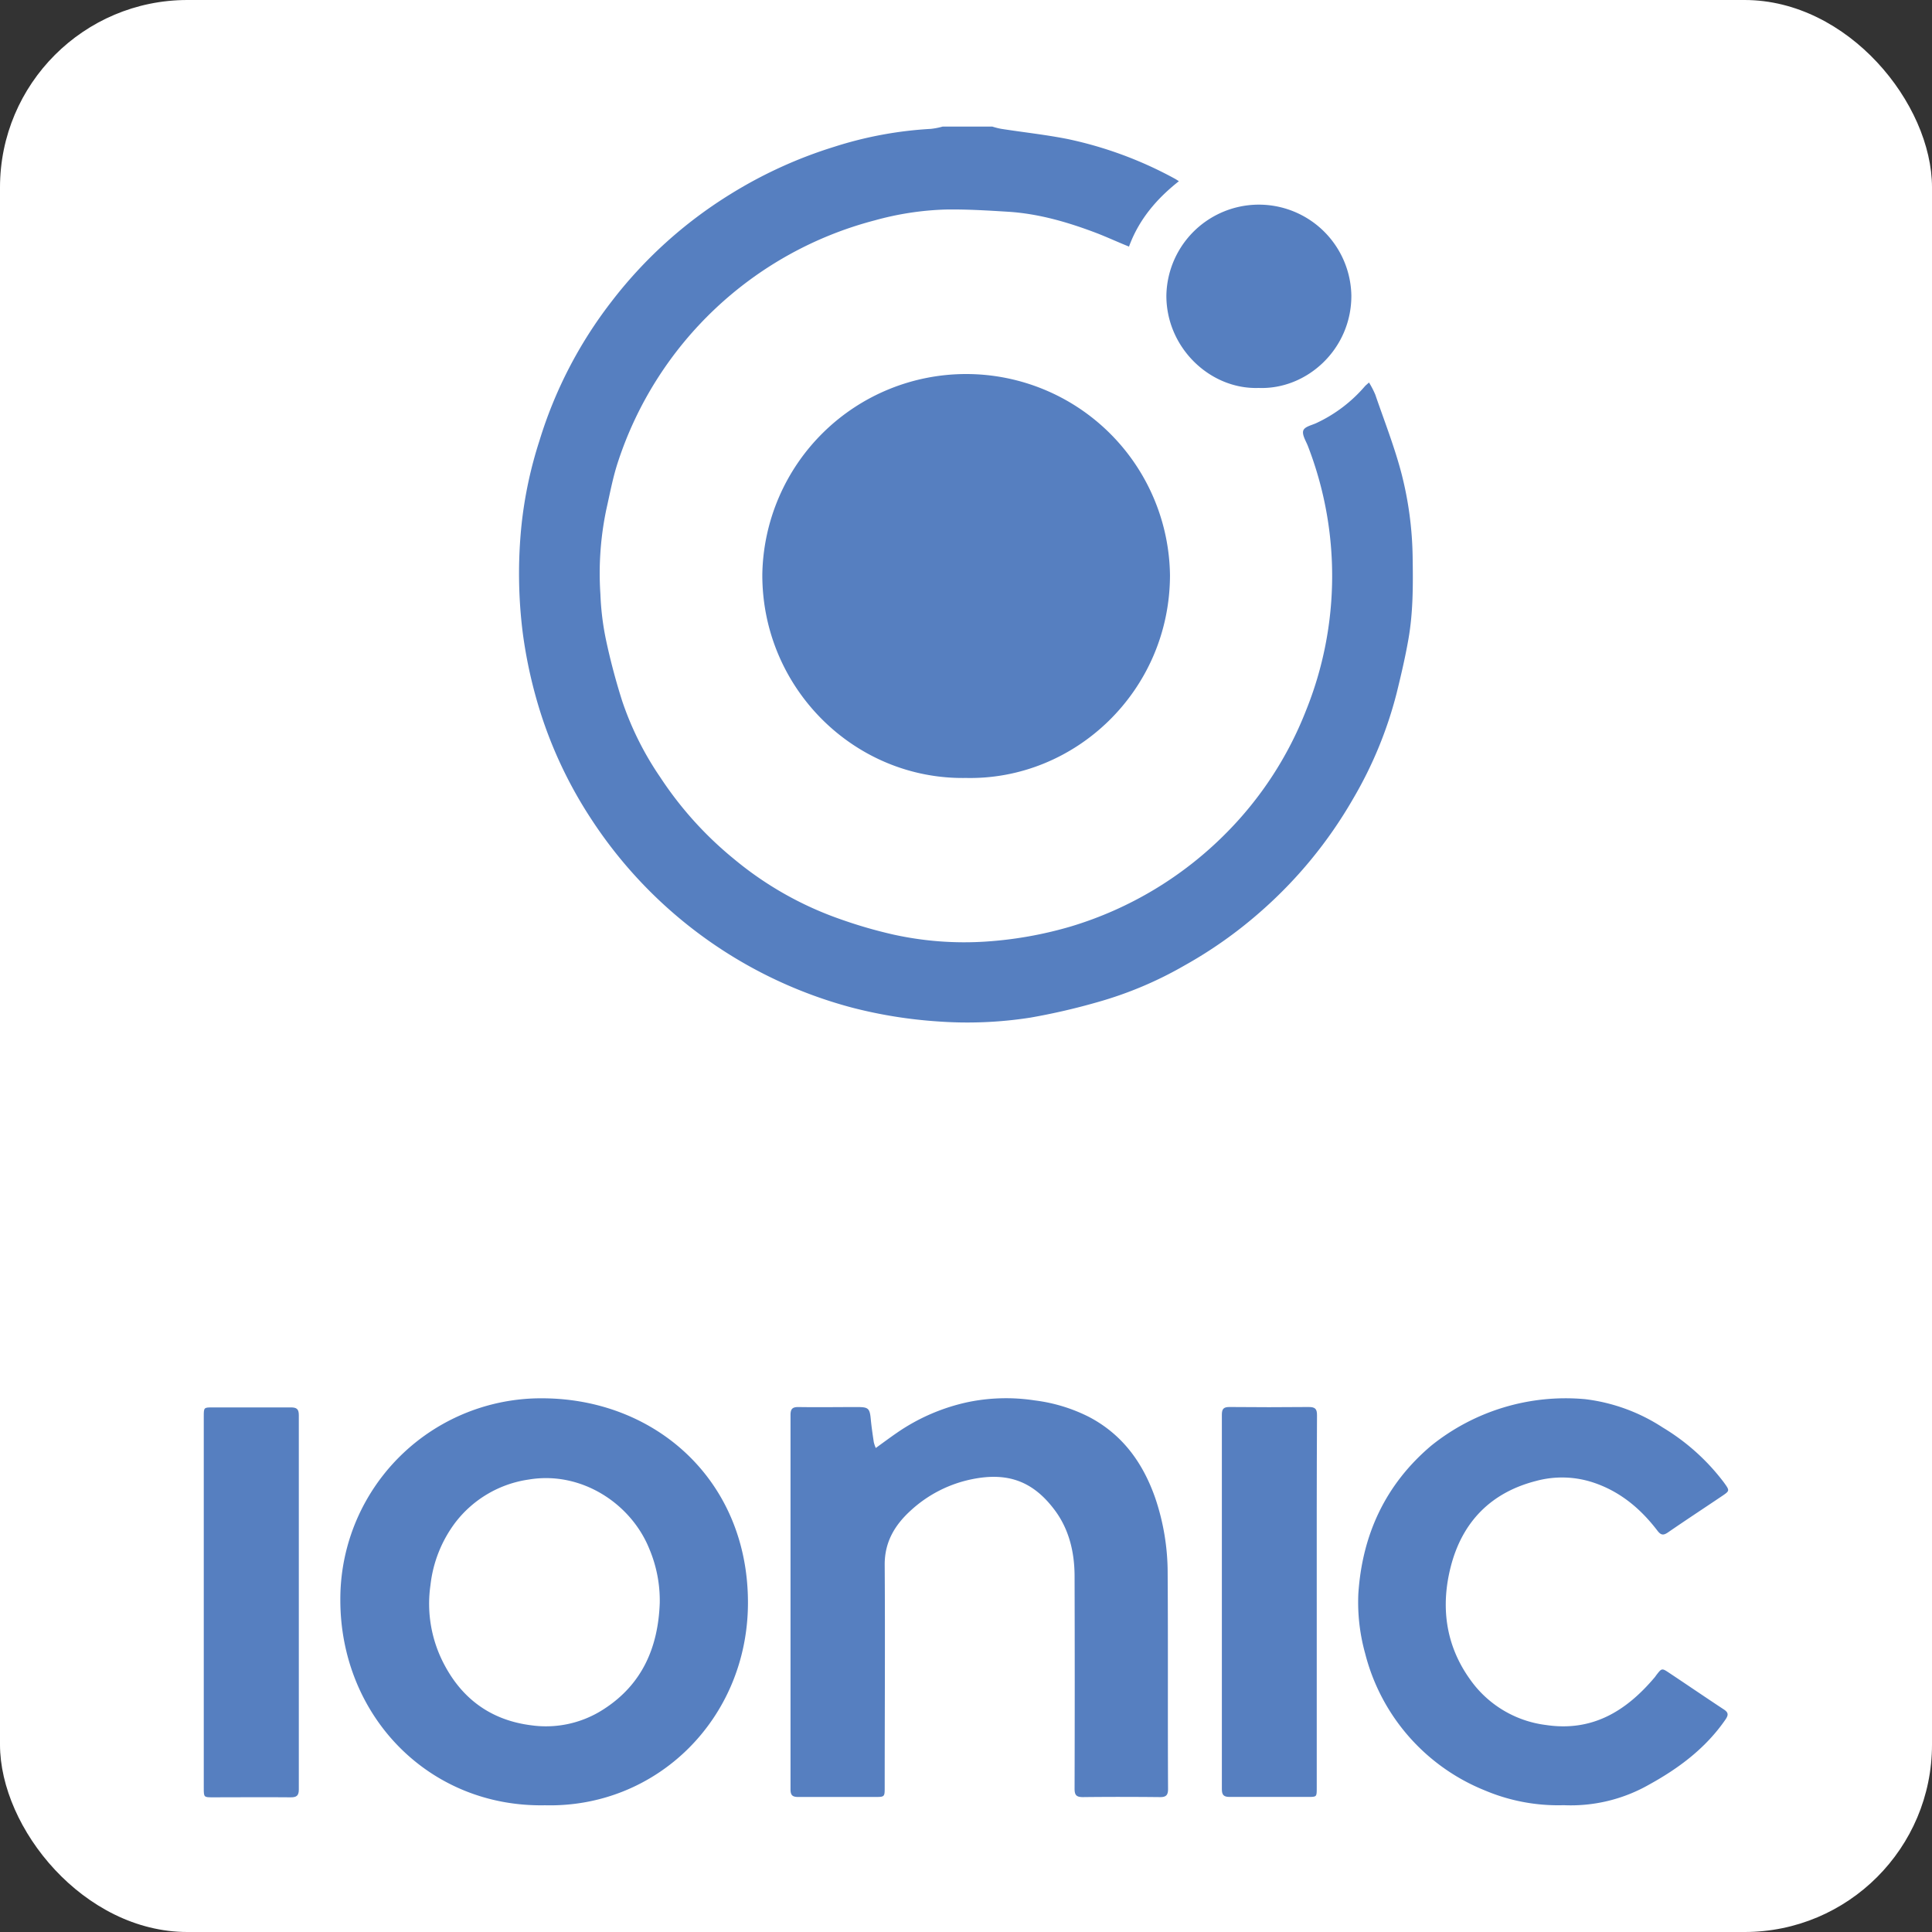 <svg xmlns="http://www.w3.org/2000/svg" viewBox="0 0 439.84 439.84"><rect x="0" y="0" width="439.84" height="439.84" fill="#333333" stroke="none"/><defs><style>.cls-1{fill:#fff;}.cls-2{fill:#567fc0;}</style></defs><g id="Capa_1" data-name="Capa 1"><rect class="cls-1" width="439.84" height="439.84" rx="42.68"/></g><g id="Capa_2" data-name="Capa 2"><path class="cls-2" d="M154.14,441.07c-26.47.5-46.62-20.42-46.58-46.83a45.73,45.73,0,0,1,46.31-45.82c25.69.22,46.58,18.89,46.49,46.69C200.27,421.34,179.63,441.71,154.14,441.07ZM180.28,395a30.25,30.25,0,0,0-2.38-12.31c-4.18-10.37-15.54-17.77-27.42-15.78a25.64,25.64,0,0,0-16.77,9.83,29,29,0,0,0-5.63,14.21,29.54,29.54,0,0,0,3.15,18.1c4.16,7.9,10.75,12.67,19.79,13.81a24.08,24.08,0,0,0,16.46-3.64C176.28,413.58,179.92,405.12,180.28,395Z" transform="translate(-30.08 -30.08)"/><path class="cls-2" d="M229.46,359.73c1.69-1.22,3.19-2.34,4.73-3.4a45,45,0,0,1,16.37-7.07,43,43,0,0,1,15.1-.36,37.51,37.51,0,0,1,12.25,3.71c7.7,4,12.39,10.51,15.19,18.56a53.13,53.13,0,0,1,2.81,17.2c.11,16.34,0,32.68.09,49,0,1.37-.44,1.86-1.84,1.84-5.85-.06-11.7-.07-17.54,0-1.48,0-1.9-.45-1.9-1.9q.07-24.15,0-48.3c0-5.63-1.29-11-4.79-15.49-4.86-6.31-10.58-8.3-18.53-6.69a29.13,29.13,0,0,0-14,7.15c-3.61,3.29-5.94,7.16-5.91,12.35.11,16.87,0,33.75,0,50.62,0,2.22,0,2.23-2.26,2.23-5.8,0-11.6,0-17.4,0-1.29,0-1.78-.35-1.78-1.71q0-42.64,0-85.28c0-1.43.51-1.8,1.86-1.78,4.45.07,8.89,0,13.34,0,2.59,0,2.85.3,3.09,2.95.16,1.68.42,3.35.66,5A7.71,7.71,0,0,0,229.46,359.73Z" transform="translate(-30.08 -30.08)"/><path class="cls-2" d="M386.07,441.05a42.77,42.77,0,0,1-17.92-3.35,45.73,45.73,0,0,1-27.27-31.16,43.45,43.45,0,0,1-1.56-13.61c.88-13.5,6.19-24.92,16.57-33.71A48.8,48.8,0,0,1,391,348.62a41.33,41.33,0,0,1,17.63,6.45,49.11,49.11,0,0,1,13.9,12.49c1.36,1.89,1.39,1.9-.47,3.15-4.08,2.75-8.2,5.45-12.25,8.24-1.07.74-1.63.62-2.42-.42-3.82-5-8.5-8.92-14.59-10.94a22.61,22.61,0,0,0-13-.36c-10.29,2.63-16.8,9.31-19.42,19.44-2.34,9.07-1.24,17.88,4.33,25.68A24.89,24.89,0,0,0,382,422.79c10.61,1.6,18.34-3.19,24.83-10.9.12-.15.22-.31.34-.47,1.23-1.58,1.25-1.61,2.95-.47,4.14,2.75,8.24,5.56,12.39,8.29,1.08.7,1.1,1.27.4,2.3-4.47,6.49-10.56,11.06-17.35,14.8A36,36,0,0,1,386.07,441.05Z" transform="translate(-30.08 -30.08)"/><path class="cls-2" d="M76.47,394.75V352.57c0-2.08,0-2.08,2.09-2.08,5.9,0,11.79,0,17.69,0,1.33,0,1.86.32,1.86,1.77q0,42.61,0,85.22c0,1.46-.56,1.79-1.89,1.78-5.94-.06-11.88,0-17.82,0-1.87,0-1.93-.06-1.93-2Z" transform="translate(-30.08 -30.08)"/><path class="cls-2" d="M329.85,394.83v42.34c0,2,0,2-2,2-5.94,0-11.89,0-17.84,0-1.32,0-1.76-.43-1.76-1.76q0-42.63,0-85.27c0-1.35.44-1.75,1.76-1.74q9,.09,18,0c1.46,0,1.91.4,1.9,1.88C329.83,366.5,329.85,380.66,329.85,394.83Z" transform="translate(-30.08 -30.08)"/><path class="cls-2" d="M256,58.9a17,17,0,0,0,2,.51c5,.78,10.13,1.33,15.13,2.32a89.23,89.23,0,0,1,24.45,9.05c.21.11.4.25.89.55-5.07,4-9.12,8.74-11.36,14.89-2.49-1-4.81-2.07-7.18-3-6.6-2.52-13.35-4.51-20.44-4.94-4.71-.29-9.44-.58-14.15-.5a67.88,67.88,0,0,0-16.12,2.47,83.79,83.79,0,0,0-58.51,55.17c-1.13,3.47-1.79,7.09-2.6,10.66a71.08,71.08,0,0,0-1.34,19.3A62,62,0,0,0,168,175.56c1,4.74,2.25,9.46,3.72,14.09a70.46,70.46,0,0,0,8.7,17.42,82.11,82.11,0,0,0,16.71,18.53,78,78,0,0,0,24.43,13.8,106,106,0,0,0,11.8,3.42,74.92,74.92,0,0,0,21,1.63A89.25,89.25,0,0,0,273.87,241a83.61,83.61,0,0,0,35.45-21.35,81.82,81.82,0,0,0,18.05-27.72,81.89,81.89,0,0,0,.41-60.45c-.46-1.1-1.29-2.45-1-3.36s1.87-1.21,2.93-1.7a32.8,32.8,0,0,0,11.1-8.4c.21-.24.48-.44.94-.86a20.61,20.61,0,0,1,1.42,2.74c2.06,6,4.42,12,6,18.08a80.5,80.5,0,0,1,2.51,18.77c.1,6.38.14,12.77-1,19.08-.72,4.07-1.67,8.11-2.66,12.13a92.49,92.49,0,0,1-9.91,24,101.15,101.15,0,0,1-21.23,25.83,99.63,99.63,0,0,1-17.12,12.08A86.26,86.26,0,0,1,280,258.21a147.28,147.28,0,0,1-15.33,3.54,92.93,92.93,0,0,1-21.22.86,105.8,105.8,0,0,1-19.26-3.1,102.15,102.15,0,0,1-59.53-43,98.61,98.61,0,0,1-11.45-23.95,106.69,106.69,0,0,1-4.09-18.17,108.09,108.09,0,0,1-.32-24.71,94.77,94.77,0,0,1,4.07-19.2,98.85,98.85,0,0,1,16.3-31.58,100.78,100.78,0,0,1,27.09-24.55A101.86,101.86,0,0,1,220,63.5a87.83,87.83,0,0,1,22-4.08,16.68,16.68,0,0,0,2.68-.52Z" transform="translate(-30.08 -30.08)"/><path class="cls-2" d="M250,207.19c-25.34.43-46.44-20.42-46.37-46.32a46.41,46.41,0,0,1,92.81.2C296.37,187.34,274.84,207.73,250,207.19Z" transform="translate(-30.08 -30.08)"/><path class="cls-2" d="M316.62,118.4c-11.08.38-21.12-9.23-21-21.18a21.06,21.06,0,0,1,42.11.11C337.79,109.54,327.62,118.83,316.62,118.4Z" transform="translate(-30.08 -30.08)"/></g></svg>